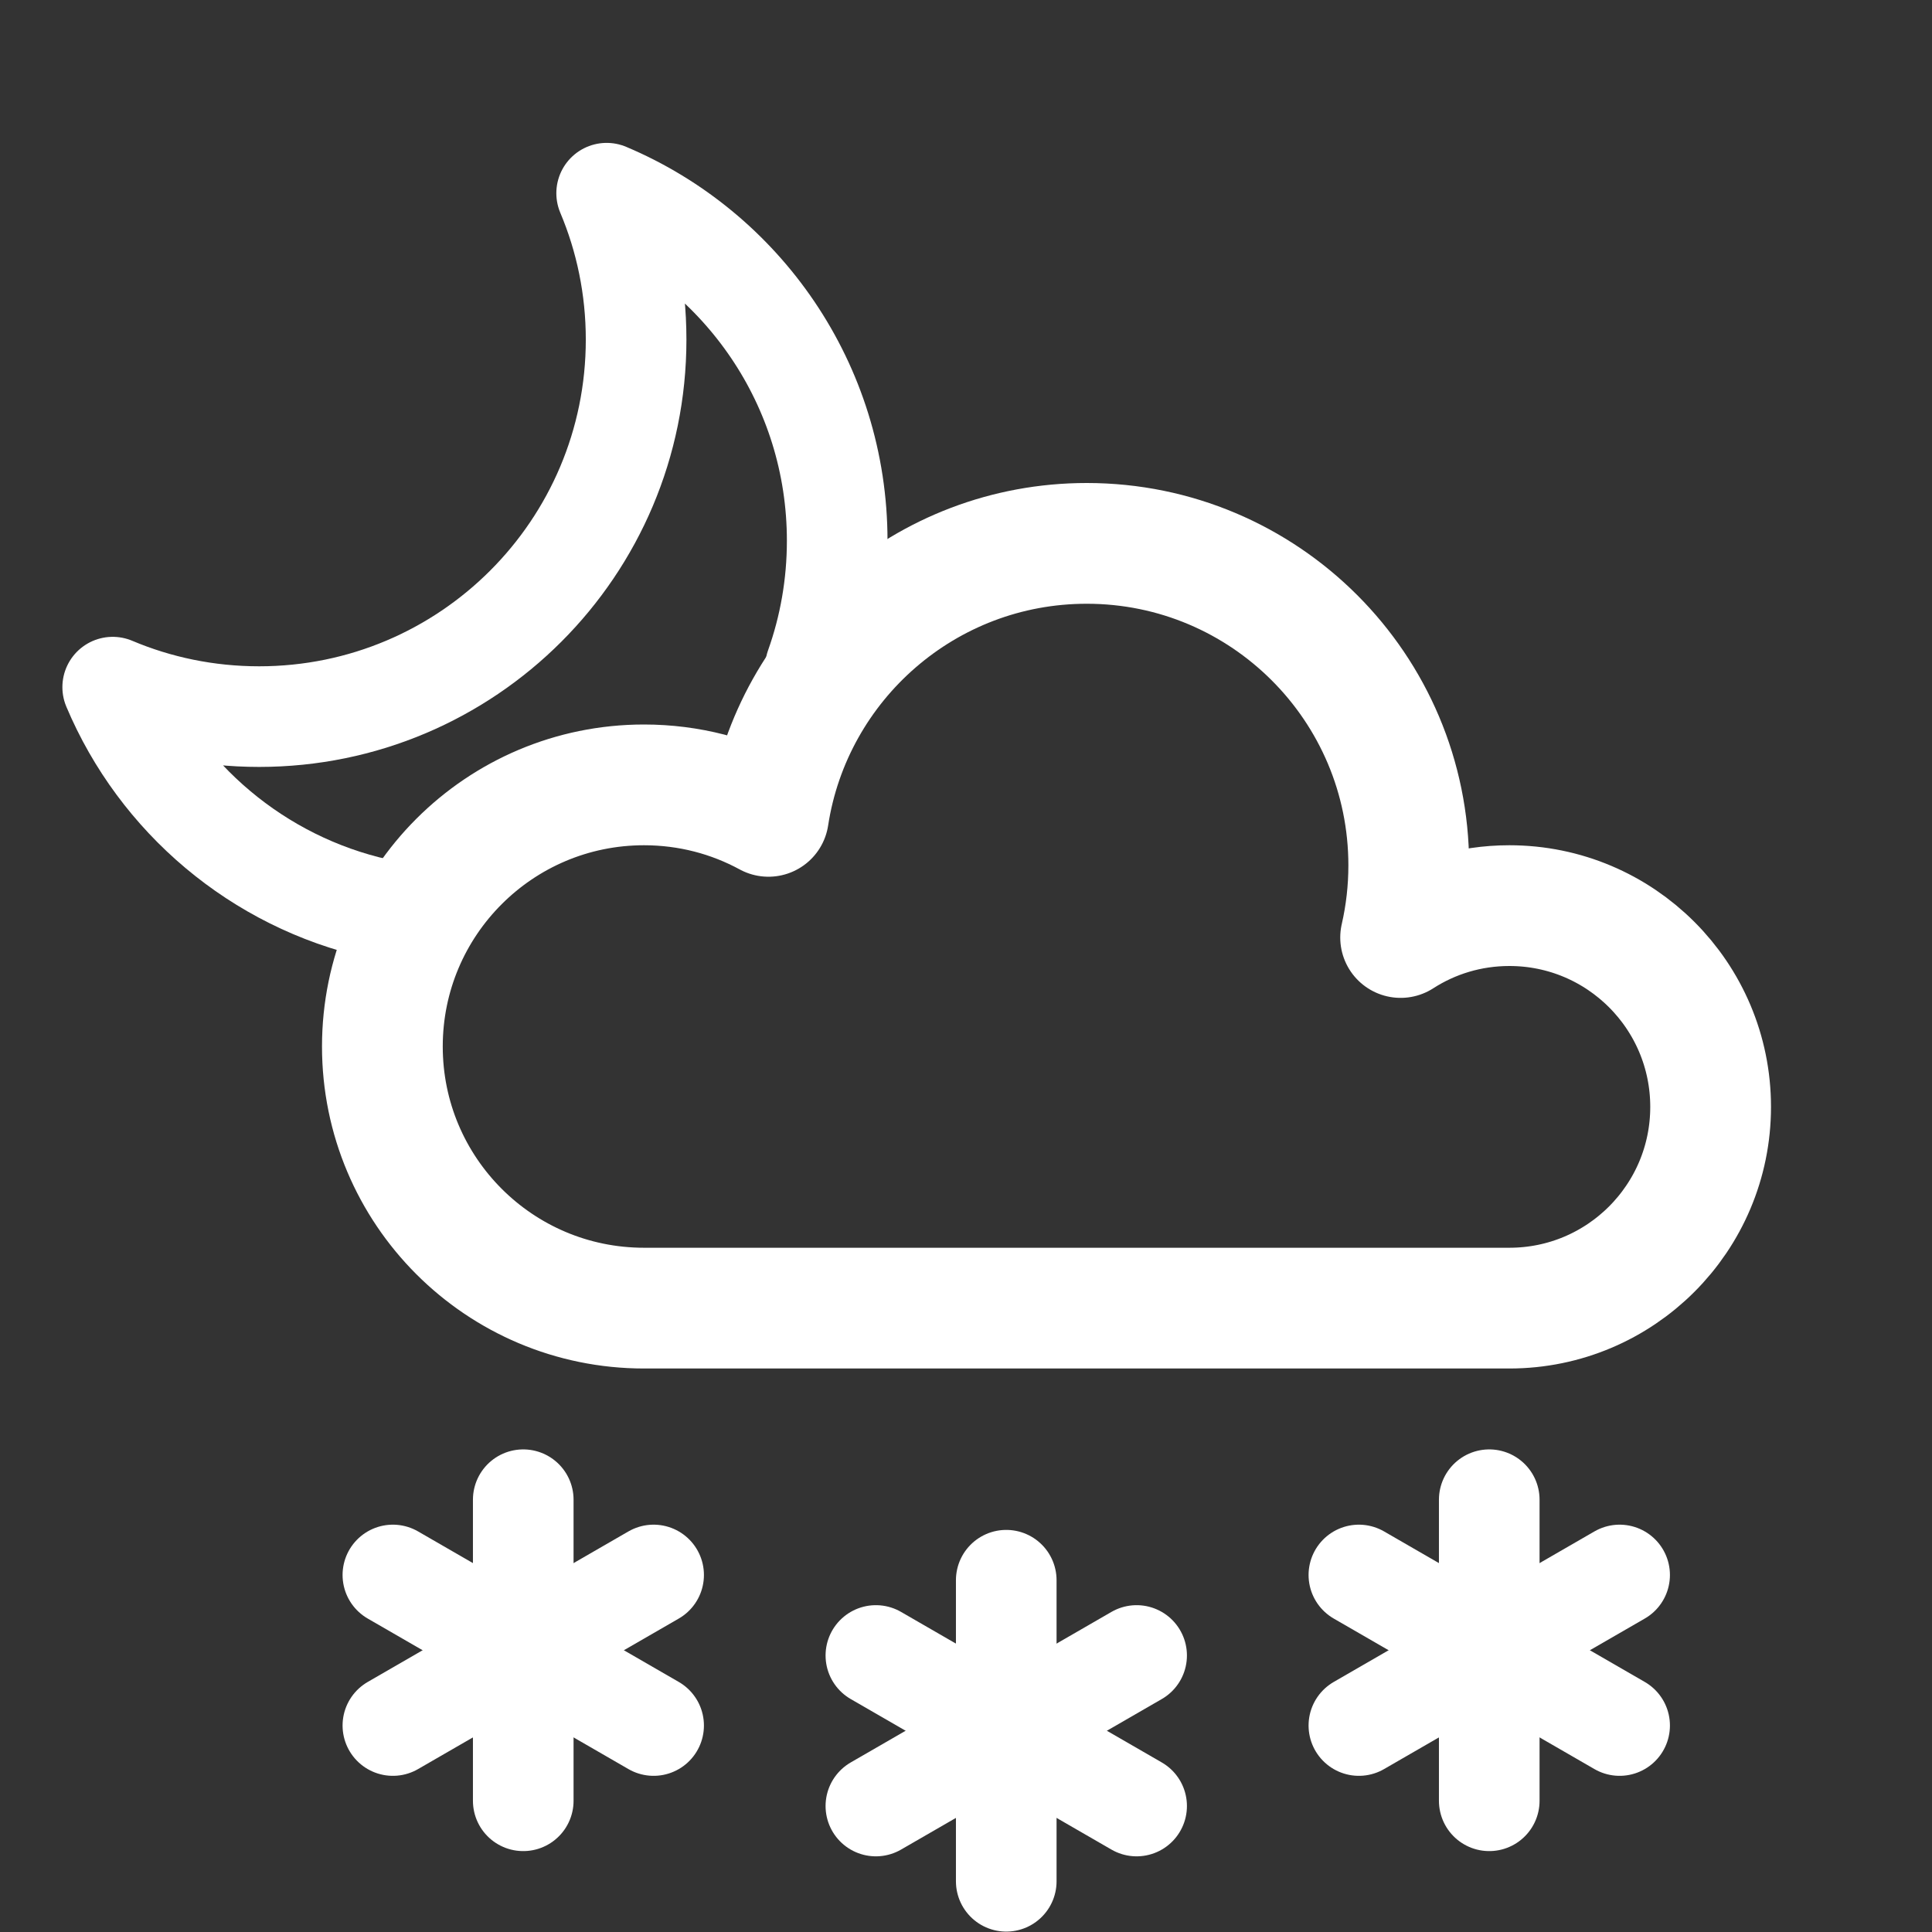 <svg xmlns="http://www.w3.org/2000/svg" width="24" height="24" viewBox="0 0 24 24">
  <rect x="0" y="0" width="24" height="24" fill="#333333" stroke="none"/>
  <g fill="none" fill-rule="evenodd" stroke="#FFF" stroke-linecap="round" stroke-linejoin="round">
    <path stroke-width="1.25" d="M12.5,19.63 L12.5,23.37"/>
    <path stroke-width="1.25" d="M12.5,19.63 L12.5,23.37" transform="rotate(-60 12.5 21.5)"/>
    <path stroke-width="1.25" d="M12.5,19.63 L12.5,23.37" transform="rotate(60 12.5 21.5)"/>
    <path stroke-width="1.25" d="M18.5,18.63 L18.5,22.37"/>
    <path stroke-width="1.25" d="M18.5,18.63 L18.5,22.37" transform="rotate(-60 18.5 20.5)"/>
    <path stroke-width="1.25" d="M18.5,18.63 L18.5,22.37" transform="rotate(60 18.5 20.5)"/>
    <path stroke-width="1.25" d="M6.5,18.63 L6.5,22.37"/>
    <path stroke-width="1.25" d="M6.5,18.63 L6.5,22.37" transform="rotate(-60 6.5 20.5)"/>
    <path stroke-width="1.25" d="M6.5,18.63 L6.5,22.37" transform="rotate(60 6.5 20.5)"/>
    <path stroke-width="1.5" d="M8,16.25 C6.205,16.25 4.75,14.795 4.75,13 C4.75,11.205 6.205,9.75 8,9.75 C8.56,9.75 9.086,9.891 9.546,10.141 C9.84,8.221 11.498,6.75 13.5,6.75 C15.709,6.75 17.5,8.541 17.5,10.75 C17.5,11.058 17.465,11.358 17.399,11.646 C17.789,11.395 18.252,11.25 18.75,11.25 C20.131,11.25 21.25,12.369 21.25,13.75 C21.25,15.131 20.131,16.25 18.75,16.25 L8,16.25 Z"/>
    <path stroke-width="1.25" d="M4.692,11.288 C3.203,10.955 1.981,9.914 1.4,8.536 C1.959,8.772 2.574,8.902 3.219,8.902 C5.806,8.902 7.902,6.806 7.902,4.219 C7.902,3.574 7.772,2.959 7.536,2.4 C9.219,3.11 10.4,4.775 10.4,6.717 L10.4,6.717 C10.4,7.268 10.305,7.797 10.13,8.288"/>
  </g>
</svg>
